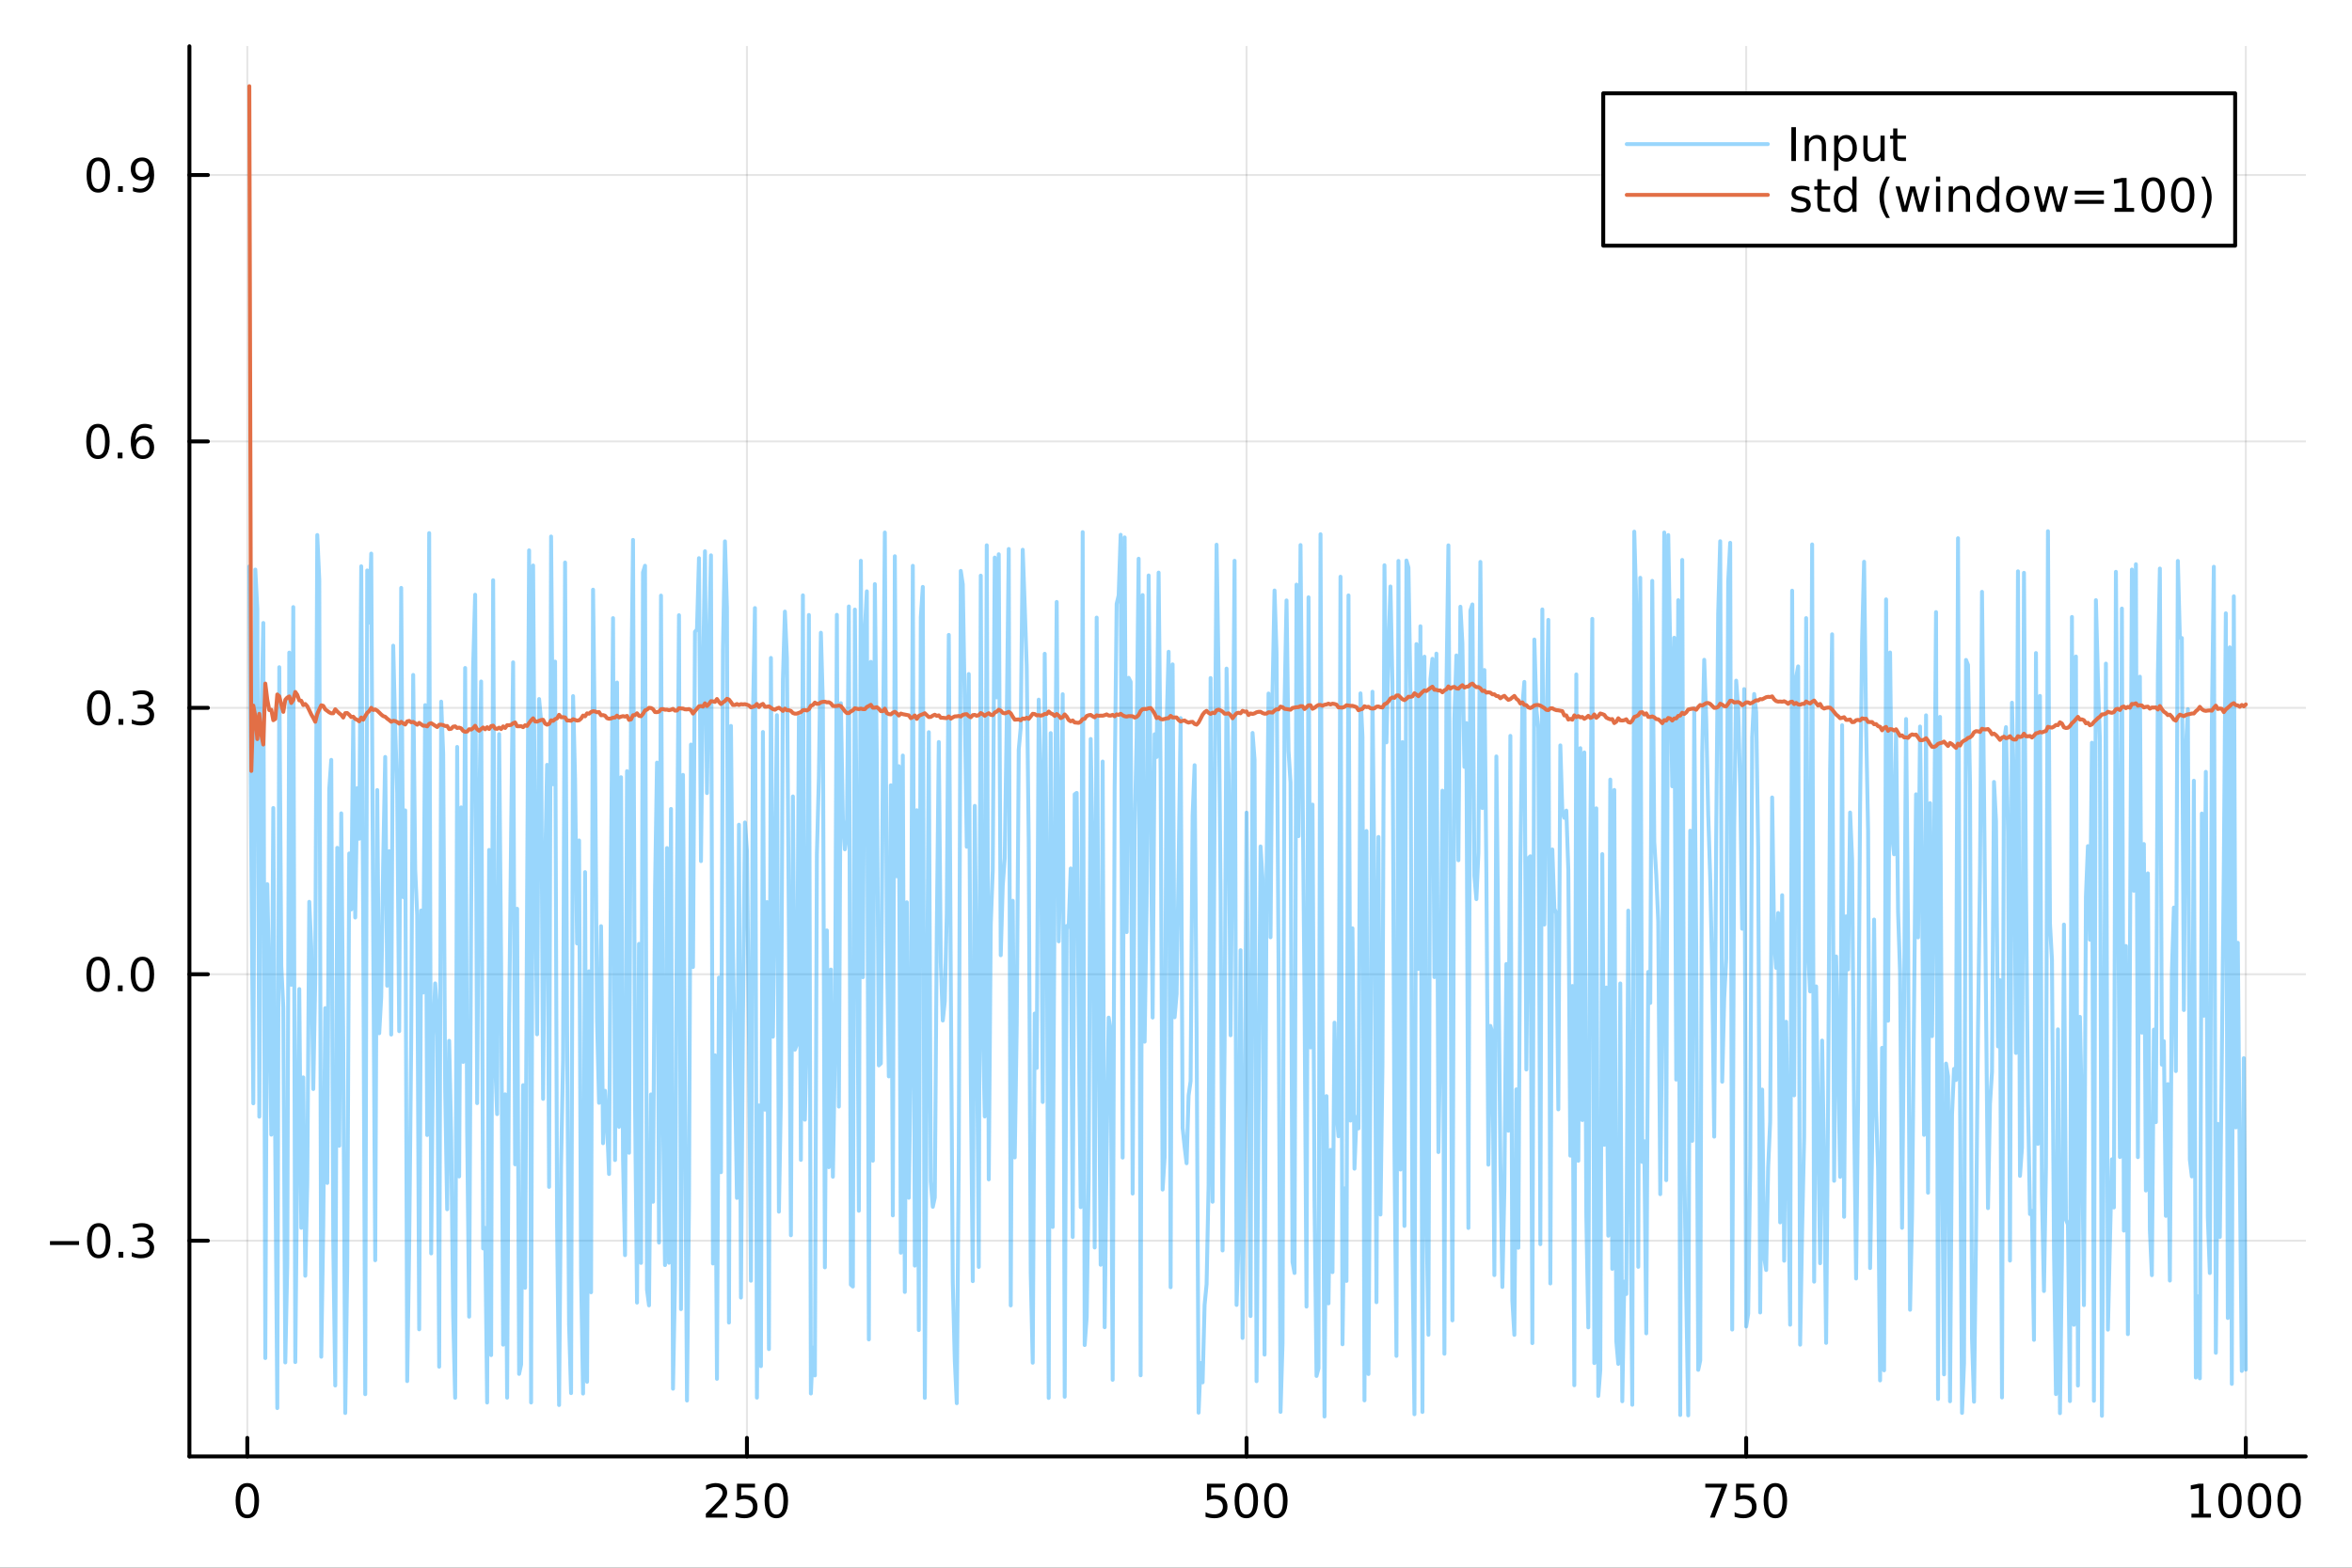 <?xml version="1.0" encoding="utf-8"?>
<svg xmlns="http://www.w3.org/2000/svg" xmlns:xlink="http://www.w3.org/1999/xlink" width="600" height="400" viewBox="0 0 2400 1600">
<rect x="0" y="0" width="2400" height="1600" fill="#333333" stroke="none"/>
<defs>
  <clipPath id="clip030">
    <rect x="0" y="0" width="2400" height="1600"/>
  </clipPath>
</defs>
<path clip-path="url(#clip030)" d="M0 1600 L2400 1600 L2400 0 L0 0  Z" fill="#ffffff" fill-rule="evenodd" fill-opacity="1"/>
<defs>
  <clipPath id="clip031">
    <rect x="480" y="0" width="1681" height="1600"/>
  </clipPath>
</defs>
<path clip-path="url(#clip030)" d="M193.288 1486.45 L2352.76 1486.45 L2352.76 47.244 L193.288 47.244  Z" fill="#ffffff" fill-rule="evenodd" fill-opacity="1"/>
<defs>
  <clipPath id="clip032">
    <rect x="193" y="47" width="2160" height="1440"/>
  </clipPath>
</defs>
<polyline clip-path="url(#clip032)" style="stroke:#000000; stroke-linecap:round; stroke-linejoin:round; stroke-width:2; stroke-opacity:0.1; fill:none" points="252.366,1486.45 252.366,47.244 "/>
<polyline clip-path="url(#clip032)" style="stroke:#000000; stroke-linecap:round; stroke-linejoin:round; stroke-width:2; stroke-opacity:0.1; fill:none" points="762.184,1486.45 762.184,47.244 "/>
<polyline clip-path="url(#clip032)" style="stroke:#000000; stroke-linecap:round; stroke-linejoin:round; stroke-width:2; stroke-opacity:0.1; fill:none" points="1272,1486.45 1272,47.244 "/>
<polyline clip-path="url(#clip032)" style="stroke:#000000; stroke-linecap:round; stroke-linejoin:round; stroke-width:2; stroke-opacity:0.1; fill:none" points="1781.82,1486.45 1781.82,47.244 "/>
<polyline clip-path="url(#clip032)" style="stroke:#000000; stroke-linecap:round; stroke-linejoin:round; stroke-width:2; stroke-opacity:0.1; fill:none" points="2291.64,1486.45 2291.64,47.244 "/>
<polyline clip-path="url(#clip030)" style="stroke:#000000; stroke-linecap:round; stroke-linejoin:round; stroke-width:4; stroke-opacity:1; fill:none" points="193.288,1486.45 2352.76,1486.45 "/>
<polyline clip-path="url(#clip030)" style="stroke:#000000; stroke-linecap:round; stroke-linejoin:round; stroke-width:4; stroke-opacity:1; fill:none" points="252.366,1486.45 252.366,1467.55 "/>
<polyline clip-path="url(#clip030)" style="stroke:#000000; stroke-linecap:round; stroke-linejoin:round; stroke-width:4; stroke-opacity:1; fill:none" points="762.184,1486.45 762.184,1467.55 "/>
<polyline clip-path="url(#clip030)" style="stroke:#000000; stroke-linecap:round; stroke-linejoin:round; stroke-width:4; stroke-opacity:1; fill:none" points="1272,1486.45 1272,1467.55 "/>
<polyline clip-path="url(#clip030)" style="stroke:#000000; stroke-linecap:round; stroke-linejoin:round; stroke-width:4; stroke-opacity:1; fill:none" points="1781.82,1486.45 1781.82,1467.55 "/>
<polyline clip-path="url(#clip030)" style="stroke:#000000; stroke-linecap:round; stroke-linejoin:round; stroke-width:4; stroke-opacity:1; fill:none" points="2291.64,1486.45 2291.64,1467.55 "/>
<path clip-path="url(#clip030)" d="M252.366 1517.37 Q248.755 1517.37 246.926 1520.93 Q245.12 1524.47 245.12 1531.6 Q245.12 1538.71 246.926 1542.27 Q248.755 1545.82 252.366 1545.82 Q256 1545.82 257.805 1542.27 Q259.634 1538.71 259.634 1531.6 Q259.634 1524.47 257.805 1520.93 Q256 1517.37 252.366 1517.37 M252.366 1513.66 Q258.176 1513.66 261.231 1518.27 Q264.31 1522.85 264.31 1531.6 Q264.31 1540.33 261.231 1544.94 Q258.176 1549.52 252.366 1549.52 Q246.555 1549.52 243.477 1544.94 Q240.421 1540.33 240.421 1531.6 Q240.421 1522.85 243.477 1518.27 Q246.555 1513.66 252.366 1513.66 Z" fill="#000000" fill-rule="nonzero" fill-opacity="1" /><path clip-path="url(#clip030)" d="M725.876 1544.91 L742.196 1544.91 L742.196 1548.85 L720.251 1548.85 L720.251 1544.91 Q722.913 1542.16 727.497 1537.53 Q732.103 1532.88 733.284 1531.53 Q735.529 1529.01 736.409 1527.27 Q737.311 1525.51 737.311 1523.82 Q737.311 1521.07 735.367 1519.33 Q733.446 1517.6 730.344 1517.6 Q728.145 1517.6 725.691 1518.36 Q723.261 1519.13 720.483 1520.68 L720.483 1515.95 Q723.307 1514.82 725.761 1514.24 Q728.214 1513.66 730.251 1513.66 Q735.622 1513.66 738.816 1516.35 Q742.01 1519.03 742.01 1523.52 Q742.01 1525.65 741.2 1527.57 Q740.413 1529.47 738.307 1532.07 Q737.728 1532.74 734.626 1535.95 Q731.524 1539.15 725.876 1544.91 Z" fill="#000000" fill-rule="nonzero" fill-opacity="1" /><path clip-path="url(#clip030)" d="M752.057 1514.29 L770.413 1514.29 L770.413 1518.22 L756.339 1518.22 L756.339 1526.7 Q757.358 1526.35 758.376 1526.19 Q759.395 1526 760.413 1526 Q766.2 1526 769.58 1529.17 Q772.959 1532.34 772.959 1537.76 Q772.959 1543.34 769.487 1546.44 Q766.015 1549.52 759.696 1549.52 Q757.52 1549.52 755.251 1549.15 Q753.006 1548.78 750.598 1548.04 L750.598 1543.34 Q752.682 1544.47 754.904 1545.03 Q757.126 1545.58 759.603 1545.58 Q763.608 1545.58 765.945 1543.48 Q768.283 1541.37 768.283 1537.76 Q768.283 1534.15 765.945 1532.04 Q763.608 1529.94 759.603 1529.94 Q757.728 1529.94 755.853 1530.35 Q754.001 1530.77 752.057 1531.65 L752.057 1514.29 Z" fill="#000000" fill-rule="nonzero" fill-opacity="1" /><path clip-path="url(#clip030)" d="M792.172 1517.37 Q788.561 1517.37 786.732 1520.93 Q784.927 1524.47 784.927 1531.6 Q784.927 1538.71 786.732 1542.27 Q788.561 1545.82 792.172 1545.82 Q795.806 1545.82 797.612 1542.27 Q799.441 1538.71 799.441 1531.6 Q799.441 1524.47 797.612 1520.93 Q795.806 1517.37 792.172 1517.37 M792.172 1513.66 Q797.982 1513.66 801.038 1518.27 Q804.117 1522.85 804.117 1531.6 Q804.117 1540.33 801.038 1544.94 Q797.982 1549.52 792.172 1549.52 Q786.362 1549.52 783.283 1544.94 Q780.228 1540.33 780.228 1531.6 Q780.228 1522.85 783.283 1518.27 Q786.362 1513.66 792.172 1513.66 Z" fill="#000000" fill-rule="nonzero" fill-opacity="1" /><path clip-path="url(#clip030)" d="M1231.62 1514.29 L1249.98 1514.29 L1249.98 1518.22 L1235.9 1518.22 L1235.9 1526.7 Q1236.92 1526.35 1237.94 1526.19 Q1238.96 1526 1239.98 1526 Q1245.76 1526 1249.14 1529.17 Q1252.52 1532.34 1252.52 1537.76 Q1252.52 1543.34 1249.05 1546.44 Q1245.58 1549.52 1239.26 1549.52 Q1237.08 1549.52 1234.81 1549.15 Q1232.57 1548.78 1230.16 1548.04 L1230.16 1543.34 Q1232.25 1544.47 1234.47 1545.03 Q1236.69 1545.58 1239.17 1545.58 Q1243.17 1545.58 1245.51 1543.48 Q1247.85 1541.37 1247.85 1537.76 Q1247.85 1534.15 1245.51 1532.04 Q1243.17 1529.94 1239.17 1529.94 Q1237.29 1529.94 1235.42 1530.35 Q1233.56 1530.77 1231.62 1531.65 L1231.62 1514.29 Z" fill="#000000" fill-rule="nonzero" fill-opacity="1" /><path clip-path="url(#clip030)" d="M1271.74 1517.37 Q1268.12 1517.37 1266.3 1520.93 Q1264.49 1524.47 1264.49 1531.6 Q1264.49 1538.71 1266.3 1542.27 Q1268.12 1545.82 1271.74 1545.82 Q1275.37 1545.82 1277.18 1542.27 Q1279 1538.71 1279 1531.6 Q1279 1524.47 1277.18 1520.93 Q1275.37 1517.37 1271.74 1517.37 M1271.74 1513.66 Q1277.55 1513.66 1280.6 1518.27 Q1283.68 1522.85 1283.68 1531.6 Q1283.68 1540.33 1280.6 1544.94 Q1277.55 1549.52 1271.74 1549.52 Q1265.93 1549.52 1262.85 1544.94 Q1259.79 1540.33 1259.79 1531.6 Q1259.79 1522.85 1262.85 1518.27 Q1265.93 1513.66 1271.74 1513.66 Z" fill="#000000" fill-rule="nonzero" fill-opacity="1" /><path clip-path="url(#clip030)" d="M1301.9 1517.37 Q1298.29 1517.37 1296.46 1520.93 Q1294.65 1524.47 1294.65 1531.6 Q1294.65 1538.71 1296.46 1542.27 Q1298.29 1545.82 1301.9 1545.82 Q1305.53 1545.82 1307.34 1542.27 Q1309.17 1538.71 1309.17 1531.6 Q1309.17 1524.47 1307.34 1520.93 Q1305.53 1517.37 1301.9 1517.37 M1301.9 1513.66 Q1307.71 1513.66 1310.76 1518.27 Q1313.84 1522.85 1313.84 1531.6 Q1313.84 1540.33 1310.76 1544.94 Q1307.71 1549.52 1301.9 1549.52 Q1296.09 1549.52 1293.01 1544.94 Q1289.95 1540.33 1289.95 1531.6 Q1289.95 1522.85 1293.01 1518.27 Q1296.09 1513.66 1301.9 1513.66 Z" fill="#000000" fill-rule="nonzero" fill-opacity="1" /><path clip-path="url(#clip030)" d="M1740.1 1514.29 L1762.32 1514.29 L1762.32 1516.28 L1749.77 1548.85 L1744.89 1548.85 L1756.69 1518.22 L1740.1 1518.22 L1740.1 1514.29 Z" fill="#000000" fill-rule="nonzero" fill-opacity="1" /><path clip-path="url(#clip030)" d="M1771.48 1514.29 L1789.84 1514.29 L1789.84 1518.22 L1775.77 1518.22 L1775.77 1526.7 Q1776.79 1526.35 1777.8 1526.19 Q1778.82 1526 1779.84 1526 Q1785.63 1526 1789.01 1529.17 Q1792.39 1532.34 1792.39 1537.76 Q1792.39 1543.34 1788.92 1546.44 Q1785.44 1549.52 1779.12 1549.52 Q1776.95 1549.52 1774.68 1549.15 Q1772.43 1548.78 1770.03 1548.04 L1770.03 1543.34 Q1772.11 1544.47 1774.33 1545.03 Q1776.55 1545.58 1779.03 1545.58 Q1783.04 1545.58 1785.37 1543.48 Q1787.71 1541.37 1787.71 1537.76 Q1787.71 1534.15 1785.37 1532.04 Q1783.04 1529.94 1779.03 1529.94 Q1777.16 1529.94 1775.28 1530.35 Q1773.43 1530.77 1771.48 1531.65 L1771.48 1514.29 Z" fill="#000000" fill-rule="nonzero" fill-opacity="1" /><path clip-path="url(#clip030)" d="M1811.6 1517.37 Q1807.99 1517.37 1806.16 1520.93 Q1804.36 1524.47 1804.36 1531.6 Q1804.36 1538.71 1806.16 1542.27 Q1807.99 1545.82 1811.6 1545.82 Q1815.23 1545.82 1817.04 1542.27 Q1818.87 1538.71 1818.87 1531.6 Q1818.87 1524.47 1817.04 1520.93 Q1815.23 1517.37 1811.6 1517.37 M1811.6 1513.66 Q1817.41 1513.66 1820.47 1518.27 Q1823.54 1522.85 1823.54 1531.6 Q1823.54 1540.33 1820.47 1544.94 Q1817.41 1549.52 1811.6 1549.52 Q1805.79 1549.52 1802.71 1544.94 Q1799.66 1540.33 1799.66 1531.6 Q1799.66 1522.85 1802.71 1518.27 Q1805.79 1513.66 1811.6 1513.66 Z" fill="#000000" fill-rule="nonzero" fill-opacity="1" /><path clip-path="url(#clip030)" d="M2236.16 1544.91 L2243.8 1544.91 L2243.8 1518.55 L2235.49 1520.21 L2235.49 1515.95 L2243.76 1514.29 L2248.43 1514.29 L2248.43 1544.91 L2256.07 1544.91 L2256.07 1548.85 L2236.16 1548.85 L2236.16 1544.91 Z" fill="#000000" fill-rule="nonzero" fill-opacity="1" /><path clip-path="url(#clip030)" d="M2275.52 1517.37 Q2271.91 1517.37 2270.08 1520.93 Q2268.27 1524.47 2268.27 1531.6 Q2268.27 1538.71 2270.08 1542.27 Q2271.91 1545.82 2275.52 1545.82 Q2279.15 1545.82 2280.96 1542.27 Q2282.78 1538.71 2282.78 1531.6 Q2282.78 1524.47 2280.96 1520.93 Q2279.15 1517.37 2275.52 1517.37 M2275.52 1513.66 Q2281.33 1513.66 2284.38 1518.27 Q2287.46 1522.85 2287.46 1531.6 Q2287.46 1540.33 2284.38 1544.94 Q2281.33 1549.52 2275.52 1549.52 Q2269.71 1549.52 2266.63 1544.94 Q2263.57 1540.33 2263.57 1531.6 Q2263.57 1522.85 2266.63 1518.27 Q2269.71 1513.66 2275.52 1513.66 Z" fill="#000000" fill-rule="nonzero" fill-opacity="1" /><path clip-path="url(#clip030)" d="M2305.68 1517.37 Q2302.07 1517.37 2300.24 1520.93 Q2298.43 1524.47 2298.43 1531.6 Q2298.43 1538.71 2300.24 1542.27 Q2302.07 1545.82 2305.68 1545.82 Q2309.31 1545.82 2311.12 1542.27 Q2312.95 1538.71 2312.95 1531.6 Q2312.95 1524.47 2311.12 1520.93 Q2309.31 1517.37 2305.68 1517.37 M2305.68 1513.66 Q2311.49 1513.66 2314.54 1518.27 Q2317.62 1522.85 2317.62 1531.6 Q2317.62 1540.33 2314.54 1544.94 Q2311.49 1549.52 2305.68 1549.52 Q2299.87 1549.52 2296.79 1544.94 Q2293.73 1540.33 2293.73 1531.6 Q2293.73 1522.85 2296.79 1518.27 Q2299.87 1513.66 2305.68 1513.66 Z" fill="#000000" fill-rule="nonzero" fill-opacity="1" /><path clip-path="url(#clip030)" d="M2335.84 1517.37 Q2332.23 1517.37 2330.4 1520.93 Q2328.59 1524.47 2328.59 1531.6 Q2328.59 1538.71 2330.4 1542.27 Q2332.23 1545.82 2335.84 1545.82 Q2339.47 1545.82 2341.28 1542.27 Q2343.11 1538.71 2343.11 1531.6 Q2343.11 1524.47 2341.28 1520.93 Q2339.47 1517.37 2335.84 1517.37 M2335.84 1513.66 Q2341.65 1513.66 2344.71 1518.27 Q2347.78 1522.85 2347.78 1531.6 Q2347.78 1540.33 2344.71 1544.94 Q2341.65 1549.52 2335.84 1549.52 Q2330.03 1549.52 2326.95 1544.94 Q2323.9 1540.33 2323.9 1531.6 Q2323.9 1522.85 2326.95 1518.27 Q2330.03 1513.66 2335.84 1513.66 Z" fill="#000000" fill-rule="nonzero" fill-opacity="1" /><polyline clip-path="url(#clip032)" style="stroke:#000000; stroke-linecap:round; stroke-linejoin:round; stroke-width:2; stroke-opacity:0.1; fill:none" points="193.288,1266.26 2352.76,1266.26 "/>
<polyline clip-path="url(#clip032)" style="stroke:#000000; stroke-linecap:round; stroke-linejoin:round; stroke-width:2; stroke-opacity:0.1; fill:none" points="193.288,994.351 2352.76,994.351 "/>
<polyline clip-path="url(#clip032)" style="stroke:#000000; stroke-linecap:round; stroke-linejoin:round; stroke-width:2; stroke-opacity:0.1; fill:none" points="193.288,722.439 2352.76,722.439 "/>
<polyline clip-path="url(#clip032)" style="stroke:#000000; stroke-linecap:round; stroke-linejoin:round; stroke-width:2; stroke-opacity:0.1; fill:none" points="193.288,450.526 2352.76,450.526 "/>
<polyline clip-path="url(#clip032)" style="stroke:#000000; stroke-linecap:round; stroke-linejoin:round; stroke-width:2; stroke-opacity:0.1; fill:none" points="193.288,178.614 2352.76,178.614 "/>
<polyline clip-path="url(#clip030)" style="stroke:#000000; stroke-linecap:round; stroke-linejoin:round; stroke-width:4; stroke-opacity:1; fill:none" points="193.288,1486.45 193.288,47.244 "/>
<polyline clip-path="url(#clip030)" style="stroke:#000000; stroke-linecap:round; stroke-linejoin:round; stroke-width:4; stroke-opacity:1; fill:none" points="193.288,1266.26 212.185,1266.26 "/>
<polyline clip-path="url(#clip030)" style="stroke:#000000; stroke-linecap:round; stroke-linejoin:round; stroke-width:4; stroke-opacity:1; fill:none" points="193.288,994.351 212.185,994.351 "/>
<polyline clip-path="url(#clip030)" style="stroke:#000000; stroke-linecap:round; stroke-linejoin:round; stroke-width:4; stroke-opacity:1; fill:none" points="193.288,722.439 212.185,722.439 "/>
<polyline clip-path="url(#clip030)" style="stroke:#000000; stroke-linecap:round; stroke-linejoin:round; stroke-width:4; stroke-opacity:1; fill:none" points="193.288,450.526 212.185,450.526 "/>
<polyline clip-path="url(#clip030)" style="stroke:#000000; stroke-linecap:round; stroke-linejoin:round; stroke-width:4; stroke-opacity:1; fill:none" points="193.288,178.614 212.185,178.614 "/>
<path clip-path="url(#clip030)" d="M50.992 1266.71 L80.668 1266.71 L80.668 1270.65 L50.992 1270.65 L50.992 1266.71 Z" fill="#000000" fill-rule="nonzero" fill-opacity="1" /><path clip-path="url(#clip030)" d="M100.76 1252.06 Q97.149 1252.06 95.321 1255.63 Q93.515 1259.17 93.515 1266.3 Q93.515 1273.4 95.321 1276.97 Q97.149 1280.51 100.76 1280.51 Q104.395 1280.51 106.2 1276.97 Q108.029 1273.4 108.029 1266.3 Q108.029 1259.17 106.2 1255.63 Q104.395 1252.06 100.76 1252.06 M100.76 1248.36 Q106.571 1248.36 109.626 1252.96 Q112.705 1257.55 112.705 1266.3 Q112.705 1275.02 109.626 1279.63 Q106.571 1284.21 100.76 1284.21 Q94.95 1284.21 91.871 1279.63 Q88.816 1275.02 88.816 1266.3 Q88.816 1257.55 91.871 1252.96 Q94.95 1248.36 100.76 1248.36 Z" fill="#000000" fill-rule="nonzero" fill-opacity="1" /><path clip-path="url(#clip030)" d="M120.922 1277.66 L125.807 1277.66 L125.807 1283.54 L120.922 1283.54 L120.922 1277.66 Z" fill="#000000" fill-rule="nonzero" fill-opacity="1" /><path clip-path="url(#clip030)" d="M150.158 1264.91 Q153.515 1265.63 155.39 1267.9 Q157.288 1270.16 157.288 1273.5 Q157.288 1278.61 153.769 1281.41 Q150.251 1284.21 143.769 1284.21 Q141.593 1284.21 139.279 1283.77 Q136.987 1283.36 134.533 1282.5 L134.533 1277.99 Q136.478 1279.12 138.793 1279.7 Q141.107 1280.28 143.631 1280.28 Q148.029 1280.28 150.32 1278.54 Q152.635 1276.81 152.635 1273.5 Q152.635 1270.44 150.482 1268.73 Q148.353 1266.99 144.533 1266.99 L140.506 1266.99 L140.506 1263.15 L144.718 1263.15 Q148.168 1263.15 149.996 1261.78 Q151.825 1260.4 151.825 1257.8 Q151.825 1255.14 149.927 1253.73 Q148.052 1252.29 144.533 1252.29 Q142.612 1252.29 140.413 1252.71 Q138.214 1253.13 135.575 1254.01 L135.575 1249.84 Q138.237 1249.1 140.552 1248.73 Q142.89 1248.36 144.95 1248.36 Q150.274 1248.36 153.376 1250.79 Q156.478 1253.2 156.478 1257.32 Q156.478 1260.19 154.834 1262.18 Q153.191 1264.15 150.158 1264.91 Z" fill="#000000" fill-rule="nonzero" fill-opacity="1" /><path clip-path="url(#clip030)" d="M100.112 980.15 Q96.501 980.15 94.672 983.714 Q92.867 987.256 92.867 994.386 Q92.867 1001.49 94.672 1005.06 Q96.501 1008.6 100.112 1008.6 Q103.746 1008.6 105.552 1005.06 Q107.381 1001.49 107.381 994.386 Q107.381 987.256 105.552 983.714 Q103.746 980.15 100.112 980.15 M100.112 976.446 Q105.922 976.446 108.978 981.052 Q112.057 985.636 112.057 994.386 Q112.057 1003.11 108.978 1007.72 Q105.922 1012.3 100.112 1012.3 Q94.302 1012.3 91.223 1007.72 Q88.168 1003.11 88.168 994.386 Q88.168 985.636 91.223 981.052 Q94.302 976.446 100.112 976.446 Z" fill="#000000" fill-rule="nonzero" fill-opacity="1" /><path clip-path="url(#clip030)" d="M120.274 1005.75 L125.158 1005.75 L125.158 1011.63 L120.274 1011.63 L120.274 1005.75 Z" fill="#000000" fill-rule="nonzero" fill-opacity="1" /><path clip-path="url(#clip030)" d="M145.343 980.15 Q141.732 980.15 139.904 983.714 Q138.098 987.256 138.098 994.386 Q138.098 1001.49 139.904 1005.06 Q141.732 1008.6 145.343 1008.6 Q148.978 1008.6 150.783 1005.06 Q152.612 1001.49 152.612 994.386 Q152.612 987.256 150.783 983.714 Q148.978 980.15 145.343 980.15 M145.343 976.446 Q151.154 976.446 154.209 981.052 Q157.288 985.636 157.288 994.386 Q157.288 1003.11 154.209 1007.72 Q151.154 1012.3 145.343 1012.3 Q139.533 1012.3 136.455 1007.72 Q133.399 1003.11 133.399 994.386 Q133.399 985.636 136.455 981.052 Q139.533 976.446 145.343 976.446 Z" fill="#000000" fill-rule="nonzero" fill-opacity="1" /><path clip-path="url(#clip030)" d="M100.76 708.237 Q97.149 708.237 95.321 711.802 Q93.515 715.344 93.515 722.473 Q93.515 729.58 95.321 733.144 Q97.149 736.686 100.76 736.686 Q104.395 736.686 106.2 733.144 Q108.029 729.58 108.029 722.473 Q108.029 715.344 106.2 711.802 Q104.395 708.237 100.76 708.237 M100.76 704.534 Q106.571 704.534 109.626 709.14 Q112.705 713.723 112.705 722.473 Q112.705 731.2 109.626 735.806 Q106.571 740.39 100.76 740.39 Q94.95 740.39 91.871 735.806 Q88.816 731.2 88.816 722.473 Q88.816 713.723 91.871 709.14 Q94.95 704.534 100.76 704.534 Z" fill="#000000" fill-rule="nonzero" fill-opacity="1" /><path clip-path="url(#clip030)" d="M120.922 733.839 L125.807 733.839 L125.807 739.719 L120.922 739.719 L120.922 733.839 Z" fill="#000000" fill-rule="nonzero" fill-opacity="1" /><path clip-path="url(#clip030)" d="M150.158 721.084 Q153.515 721.802 155.39 724.07 Q157.288 726.339 157.288 729.672 Q157.288 734.788 153.769 737.589 Q150.251 740.39 143.769 740.39 Q141.593 740.39 139.279 739.95 Q136.987 739.533 134.533 738.677 L134.533 734.163 Q136.478 735.297 138.793 735.876 Q141.107 736.455 143.631 736.455 Q148.029 736.455 150.32 734.719 Q152.635 732.982 152.635 729.672 Q152.635 726.617 150.482 724.904 Q148.353 723.168 144.533 723.168 L140.506 723.168 L140.506 719.325 L144.718 719.325 Q148.168 719.325 149.996 717.959 Q151.825 716.57 151.825 713.978 Q151.825 711.316 149.927 709.904 Q148.052 708.469 144.533 708.469 Q142.612 708.469 140.413 708.885 Q138.214 709.302 135.575 710.182 L135.575 706.015 Q138.237 705.274 140.552 704.904 Q142.89 704.534 144.95 704.534 Q150.274 704.534 153.376 706.964 Q156.478 709.371 156.478 713.492 Q156.478 716.362 154.834 718.353 Q153.191 720.32 150.158 721.084 Z" fill="#000000" fill-rule="nonzero" fill-opacity="1" /><path clip-path="url(#clip030)" d="M99.95 436.325 Q96.339 436.325 94.51 439.89 Q92.705 443.431 92.705 450.561 Q92.705 457.667 94.51 461.232 Q96.339 464.774 99.95 464.774 Q103.584 464.774 105.39 461.232 Q107.219 457.667 107.219 450.561 Q107.219 443.431 105.39 439.89 Q103.584 436.325 99.95 436.325 M99.95 432.621 Q105.76 432.621 108.816 437.228 Q111.895 441.811 111.895 450.561 Q111.895 459.288 108.816 463.894 Q105.76 468.477 99.95 468.477 Q94.14 468.477 91.061 463.894 Q88.006 459.288 88.006 450.561 Q88.006 441.811 91.061 437.228 Q94.14 432.621 99.95 432.621 Z" fill="#000000" fill-rule="nonzero" fill-opacity="1" /><path clip-path="url(#clip030)" d="M120.112 461.927 L124.996 461.927 L124.996 467.806 L120.112 467.806 L120.112 461.927 Z" fill="#000000" fill-rule="nonzero" fill-opacity="1" /><path clip-path="url(#clip030)" d="M145.76 448.663 Q142.612 448.663 140.76 450.815 Q138.931 452.968 138.931 456.718 Q138.931 460.445 140.76 462.621 Q142.612 464.774 145.76 464.774 Q148.908 464.774 150.737 462.621 Q152.589 460.445 152.589 456.718 Q152.589 452.968 150.737 450.815 Q148.908 448.663 145.76 448.663 M155.042 434.01 L155.042 438.269 Q153.283 437.436 151.478 436.996 Q149.695 436.556 147.936 436.556 Q143.306 436.556 140.853 439.681 Q138.422 442.806 138.075 449.126 Q139.441 447.112 141.501 446.047 Q143.561 444.959 146.038 444.959 Q151.246 444.959 154.255 448.13 Q157.288 451.278 157.288 456.718 Q157.288 462.042 154.14 465.26 Q150.992 468.477 145.76 468.477 Q139.765 468.477 136.594 463.894 Q133.422 459.288 133.422 450.561 Q133.422 442.366 137.311 437.505 Q141.2 432.621 147.751 432.621 Q149.51 432.621 151.293 432.968 Q153.098 433.316 155.042 434.01 Z" fill="#000000" fill-rule="nonzero" fill-opacity="1" /><path clip-path="url(#clip030)" d="M100.297 164.412 Q96.686 164.412 94.858 167.977 Q93.052 171.519 93.052 178.648 Q93.052 185.755 94.858 189.32 Q96.686 192.861 100.297 192.861 Q103.932 192.861 105.737 189.32 Q107.566 185.755 107.566 178.648 Q107.566 171.519 105.737 167.977 Q103.932 164.412 100.297 164.412 M100.297 160.709 Q106.108 160.709 109.163 165.315 Q112.242 169.899 112.242 178.648 Q112.242 187.375 109.163 191.982 Q106.108 196.565 100.297 196.565 Q94.487 196.565 91.409 191.982 Q88.353 187.375 88.353 178.648 Q88.353 169.899 91.409 165.315 Q94.487 160.709 100.297 160.709 Z" fill="#000000" fill-rule="nonzero" fill-opacity="1" /><path clip-path="url(#clip030)" d="M120.459 190.014 L125.344 190.014 L125.344 195.894 L120.459 195.894 L120.459 190.014 Z" fill="#000000" fill-rule="nonzero" fill-opacity="1" /><path clip-path="url(#clip030)" d="M135.668 195.176 L135.668 190.917 Q137.427 191.75 139.232 192.19 Q141.038 192.63 142.774 192.63 Q147.404 192.63 149.834 189.528 Q152.288 186.403 152.635 180.06 Q151.293 182.051 149.232 183.116 Q147.172 184.181 144.672 184.181 Q139.487 184.181 136.455 181.056 Q133.445 177.908 133.445 172.468 Q133.445 167.144 136.594 163.926 Q139.742 160.709 144.973 160.709 Q150.968 160.709 154.117 165.315 Q157.288 169.899 157.288 178.648 Q157.288 186.82 153.399 191.704 Q149.533 196.565 142.982 196.565 Q141.223 196.565 139.418 196.218 Q137.612 195.871 135.668 195.176 M144.973 180.523 Q148.121 180.523 149.95 178.371 Q151.802 176.218 151.802 172.468 Q151.802 168.741 149.95 166.588 Q148.121 164.412 144.973 164.412 Q141.825 164.412 139.973 166.588 Q138.144 168.741 138.144 172.468 Q138.144 176.218 139.973 178.371 Q141.825 180.523 144.973 180.523 Z" fill="#000000" fill-rule="nonzero" fill-opacity="1" /><polyline clip-path="url(#clip032)" style="stroke:#009af9; stroke-linecap:round; stroke-linejoin:round; stroke-width:4; stroke-opacity:0.4; fill:none" points="254.405,578.081 256.444,871.562 258.483,1126.09 260.523,581.303 262.562,621.815 264.601,1139.67 266.641,739.04 268.68,635.812 270.719,1386.07 272.758,902.433 274.798,1008.78 276.837,1158.06 278.876,824.668 280.915,1176.89 282.955,1437.11 284.994,680.963 287.033,985.677 289.073,1028.27 291.112,1390.52 293.151,1289.53 295.19,666.052 297.23,1005.09 299.269,619.608 301.308,1390.17 303.347,1179.57 305.387,1009.44 307.426,1253.11 309.465,1099.59 311.505,1302.04 313.544,1207.13 315.583,920.407 317.622,966.7 319.662,1111.5 321.701,998.209 323.74,546.056 325.779,591.683 327.819,1384.72 329.858,1250.11 331.897,1028.94 333.937,1207.34 335.976,805.4 338.015,775.517 340.054,1267.67 342.094,1414.04 344.133,865.306 346.172,1169.38 348.211,830.103 350.251,1062.29 352.29,1442.12 354.329,1292.61 356.369,871.061 358.408,928.199 360.447,735.864 362.486,936.426 364.526,804.437 366.565,856.032 368.604,577.964 370.643,946.391 372.683,1422.93 374.722,582.187 376.761,635.397 378.801,564.993 380.84,953.635 382.879,1286.2 384.918,806.307 386.958,1054.56 388.997,1017.43 391.036,878.807 393.075,772.558 395.115,1006.05 397.154,868.774 399.193,1055.9 401.233,658.978 403.272,743.419 405.311,808.991 407.35,1052.42 409.39,600.016 411.429,915.629 413.468,827.096 415.507,1409.56 417.547,1271.86 419.586,1064.01 421.625,688.841 423.665,887.235 425.704,934.023 427.743,1356.75 429.782,929.273 431.822,1012.97 433.861,719.647 435.9,1158.43 437.939,544.094 439.979,1279.26 442.018,1058.22 444.057,1003.68 446.097,1032.85 448.136,1394.86 450.175,716.076 452.214,768.969 454.254,1111.45 456.293,1234.22 458.332,1062.25 460.371,1158.51 462.411,1342.23 464.45,1426.6 466.489,762.329 468.529,1200.69 470.568,824.056 472.607,1083.81 474.646,681.755 476.686,1152.14 478.725,1343.81 480.764,926.402 482.803,680.318 484.843,606.948 486.882,1125.89 488.921,841.176 490.961,695.525 493,1274.16 495.039,1253.2 497.078,1431.42 499.118,867.459 501.157,1383.05 503.196,592.186 505.235,1082.19 507.275,1137.07 509.314,749.271 511.353,983.267 513.393,1372.39 515.432,1116.89 517.471,1426.48 519.51,1043.3 521.55,852.554 523.589,675.997 525.628,1188.34 527.667,927.476 529.707,1402.22 531.746,1392.59 533.785,1107.54 535.825,1314.32 537.864,915.854 539.903,561.693 541.942,1431.41 543.982,577.138 546.021,882.675 548.06,1055.64 550.099,713.433 552.139,735.85 554.178,1121.51 556.217,888.312 558.257,780.596 560.296,1211.36 562.335,547.559 564.374,800.408 566.414,675.229 568.453,1249.23 570.492,1433.98 572.532,1188.88 574.571,1081.34 576.61,574.101 578.649,1047.48 580.689,1351.62 582.728,1421.85 584.767,710.453 586.806,794.908 588.846,962.909 590.885,857.788 592.924,1300.97 594.964,1422.28 597.003,890.093 599.042,1410.28 601.081,991.329 603.121,1318.9 605.16,601.829 607.199,772.656 609.238,1041.63 611.278,1125.56 613.317,945.253 615.356,1166.78 617.396,1113.29 619.435,1146.78 621.474,1198.19 623.513,883.61 625.553,630.875 627.592,1183.95 629.631,696.58 631.67,1150.08 633.71,793.257 635.749,1182.64 637.788,1281.03 639.828,787.067 641.867,1176.57 643.906,726.58 645.945,551.007 647.985,1123.22 650.024,1329.46 652.063,963.328 654.102,1288.95 656.142,584.156 658.181,577.386 660.22,1316.31 662.26,1332.28 664.299,1116.97 666.338,1226.56 668.377,909.851 670.417,778.309 672.456,1268.22 674.495,607.879 676.534,1137.17 678.574,1291.16 680.613,865.538 682.652,1288.77 684.692,825.597 686.731,1417.34 688.77,1307.66 690.809,896.624 692.849,627.897 694.888,1336.11 696.927,790.87 698.966,1122.81 701.006,1429.4 703.045,1227.43 705.084,759.894 707.124,986.943 709.163,644.819 711.202,642.357 713.241,569.666 715.281,878.862 717.32,694.784 719.359,562.615 721.398,809.416 723.438,662.206 725.477,566.779 727.516,1289.55 729.556,1077.06 731.595,1407.26 733.634,997.721 735.673,1196.36 737.713,662.624 739.752,552.493 741.791,621.017 743.83,1349.84 745.87,740.892 747.909,968.604 749.948,1092 751.988,1222.61 754.027,841.695 756.066,1324.31 758.105,1040.41 760.145,839.424 762.184,868.22 764.223,1053.69 766.262,1307.14 768.302,732.547 770.341,620.594 772.38,1426.45 774.42,1128.21 776.459,1394.31 778.498,747.066 780.537,1132.54 782.577,920.677 784.616,1376.92 786.655,671.493 788.694,1058.03 790.734,899.317 792.773,729.922 794.812,1236.65 796.852,1119.41 798.891,693.536 800.93,624.214 802.969,671.703 805.009,950.797 807.048,1260.72 809.087,812.855 811.126,1071.32 813.166,1065.88 815.205,731.615 817.244,1183.78 819.284,607.614 821.323,1142.79 823.362,1051.95 825.401,627.648 827.441,1422.22 829.48,1375.39 831.519,1403.79 833.558,872.291 835.598,792.849 837.637,645.759 839.676,718.444 841.716,1293.49 843.755,949.602 845.794,1191.23 847.833,989.537 849.873,1200.99 851.912,1079.92 853.951,627.496 855.99,1129.4 858.03,717.709 860.069,835.595 862.108,866.841 864.148,853.016 866.187,618.951 868.226,1311.13 870.265,1313.04 872.305,622.124 874.344,880.786 876.383,1235.73 878.422,572.339 880.462,997.364 882.501,641.946 884.54,603.519 886.58,1367.05 888.619,675.487 890.658,1184.63 892.697,596.143 894.737,778.911 896.776,1087.34 898.815,1085.34 900.855,784.971 902.894,543.486 904.933,961.782 906.972,1098.58 909.012,801.467 911.051,1240.48 913.09,567.693 915.129,894.353 917.169,781.97 919.208,1278.54 921.247,771.109 923.287,1318.59 925.326,920.893 927.365,1222.47 929.404,1077.33 931.444,577.479 933.483,1291.71 935.522,826.924 937.561,1357.46 939.601,629.888 941.64,598.997 943.679,1426.71 945.719,1085.62 947.758,747.271 949.797,1205.89 951.836,1231.69 953.876,1222.16 955.915,951.121 957.954,757.279 959.993,982.03 962.033,1041.57 964.072,1022.07 966.111,932.408 968.151,647.979 970.19,996.526 972.229,1308.2 974.268,1388.01 976.308,1432.12 978.347,1178.17 980.386,582.66 982.425,596.449 984.465,720.404 986.504,864.223 988.543,687.928 990.583,1097.36 992.622,1307.57 994.661,822.486 996.7,1029.01 998.74,1293.04 1000.78,587.506 1002.82,1044.59 1004.86,1139.48 1006.9,556.542 1008.94,1203.71 1010.98,943.587 1013.01,888.491 1015.05,569.078 1017.09,711.764 1019.13,565.687 1021.17,974.934 1023.21,903.978 1025.25,875.633 1027.29,737.014 1029.33,560.312 1031.37,1332.35 1033.41,919.353 1035.45,1181.27 1037.49,1045.52 1039.53,765.147 1041.56,742.592 1043.6,561.067 1045.64,618.695 1047.68,680.466 1049.72,858.801 1051.76,1299.2 1053.8,1390.82 1055.84,1034.43 1057.88,1089.91 1059.92,714.066 1061.96,792.196 1064,1124.72 1066.04,667.24 1068.07,888.092 1070.11,1426.77 1072.15,748.195 1074.19,1252.24 1076.23,880.936 1078.27,614.35 1080.31,960.769 1082.35,870.302 1084.39,708.533 1086.43,1425.56 1088.47,945.078 1090.51,946.023 1092.55,886.365 1094.59,1262.52 1096.62,810.657 1098.66,809.259 1100.7,1039.45 1102.74,1232.02 1104.78,543.098 1106.82,1372.77 1108.86,1344.27 1110.9,1203.67 1112.94,754.197 1114.98,873.018 1117.02,1273.2 1119.06,630.338 1121.1,1047.35 1123.14,1290.84 1125.17,777.245 1127.21,1354.6 1129.25,1175.39 1131.29,1038.6 1133.33,1051.88 1135.37,1408.24 1137.41,803.259 1139.45,616.321 1141.49,607.741 1143.53,545.812 1145.57,1181.46 1147.61,548.499 1149.65,951.31 1151.69,691.782 1153.72,695.839 1155.76,1218.17 1157.8,848.578 1159.84,753.159 1161.88,570.238 1163.92,1403.68 1165.96,607.327 1168,1063.15 1170.04,921.132 1172.08,587.328 1174.12,808.258 1176.16,1038.52 1178.2,749.371 1180.23,772.592 1182.27,584.404 1184.31,789.127 1186.35,1214.07 1188.39,1180.97 1190.43,739.689 1192.47,665.178 1194.51,1313.75 1196.55,678.071 1198.59,1038.22 1200.63,1014.47 1202.67,884.583 1204.71,732.913 1206.75,1151.09 1208.78,1170.27 1210.82,1187.24 1212.86,1118.13 1214.9,1103.46 1216.94,832.627 1218.98,780.967 1221.02,1049.94 1223.06,1441.78 1225.1,1391.07 1227.14,1410.87 1229.18,1331.87 1231.22,1310.64 1233.26,1209.36 1235.3,692.008 1237.33,1226.55 1239.37,821.435 1241.41,555.914 1243.45,689.013 1245.49,909.226 1247.53,1276.25 1249.57,1069.59 1251.61,682.391 1253.65,791.502 1255.69,1056.61 1257.73,821.95 1259.77,572.319 1261.81,1331.84 1263.85,1264.45 1265.88,969.8 1267.92,1365.53 1269.96,1180.86 1272,829.372 1274.04,1087.22 1276.08,1343.18 1278.12,748.048 1280.16,775.374 1282.2,1409.66 1284.24,1134.37 1286.28,863.886 1288.32,896.76 1290.36,1382.56 1292.39,895.261 1294.43,707.83 1296.47,956.593 1298.51,706.284 1300.55,602.673 1302.59,666.564 1304.63,983.054 1306.67,1441.01 1308.71,1370.93 1310.75,719.964 1312.79,612.826 1314.83,766.145 1316.87,798.731 1318.91,1287.94 1320.94,1299.23 1322.98,596.655 1325.02,853.392 1327.06,556.289 1329.1,792.14 1331.14,1015.63 1333.18,1333.52 1335.22,609.618 1337.26,1069.07 1339.3,821.152 1341.34,1224.43 1343.38,1404.32 1345.42,1396.47 1347.46,545.247 1349.49,1044.28 1351.53,1445.72 1353.57,1118.73 1355.61,1330.25 1357.65,1173.58 1359.69,1298.35 1361.73,1043.74 1363.77,1132.71 1365.81,1159.69 1367.85,588.614 1369.89,1372.01 1371.93,1212.85 1373.97,1307.34 1376.01,607.679 1378.04,1143.71 1380.08,947.468 1382.12,1192.75 1384.16,1140.01 1386.2,1151.68 1388.24,707.628 1390.28,751.944 1392.32,1429.23 1394.36,848.13 1396.4,1402.34 1398.44,1089.4 1400.48,705.97 1402.52,911.279 1404.56,1329.04 1406.59,854.205 1408.63,1239.57 1410.67,1087.96 1412.71,576.913 1414.75,757.667 1416.79,665.671 1418.83,598.581 1420.87,698.311 1422.91,1172.88 1424.95,1383.84 1426.99,572.499 1429.03,1193.67 1431.07,757.427 1433.1,1251.21 1435.14,572.064 1437.18,579.385 1439.22,703.865 1441.26,1274.68 1443.3,1443.39 1445.34,657.38 1447.38,988.894 1449.42,639.17 1451.46,1441.1 1453.5,670.18 1455.54,1236.45 1457.58,1362.31 1459.62,693.561 1461.65,672.396 1463.69,997.249 1465.73,667.094 1467.77,1175.84 1469.81,1048.5 1471.85,806.99 1473.89,1381.66 1475.93,704.036 1477.97,556.589 1480.01,918.105 1482.05,1347.58 1484.09,733.698 1486.13,668.964 1488.17,878.003 1490.2,619.22 1492.24,656.589 1494.28,782.683 1496.32,737.976 1498.36,1253.28 1500.4,623.244 1502.44,616.877 1504.48,893.97 1506.52,917.679 1508.56,870.404 1510.6,573.5 1512.64,824.728 1514.68,683.808 1516.72,892.755 1518.75,1188.69 1520.79,1047.03 1522.83,1054.23 1524.87,1301.37 1526.91,772.031 1528.95,971.014 1530.99,1185.61 1533.03,1313.48 1535.07,1213.58 1537.11,983.868 1539.15,1154.02 1541.19,751.045 1543.23,1327.33 1545.26,1362.38 1547.3,1111.8 1549.34,1273.5 1551.38,883.75 1553.42,720.367 1555.46,695.963 1557.5,1091.55 1559.54,875.966 1561.58,873.923 1563.62,1370.8 1565.66,652.711 1567.7,723.852 1569.74,742.954 1571.78,1269.82 1573.81,621.993 1575.85,943.622 1577.89,758.158 1579.93,632.651 1581.97,1309.92 1584.01,866.97 1586.05,927.407 1588.09,932.176 1590.13,1132.25 1592.17,760.738 1594.21,827.9 1596.25,834.666 1598.29,827.316 1600.33,888.036 1602.36,1179.46 1604.4,1006.32 1606.44,1413.79 1608.48,688.332 1610.52,1184.69 1612.56,763.591 1614.6,1143.19 1616.64,767.918 1618.68,1240.21 1620.72,1354.76 1622.76,857.021 1624.8,631.606 1626.84,1391.19 1628.88,825.007 1630.91,1424.68 1632.95,1398.11 1634.99,871.698 1637.03,1168.39 1639.07,1007.94 1641.11,1261.17 1643.15,795.654 1645.19,1295.01 1647.23,806.228 1649.27,1368.38 1651.31,1392.02 1653.35,1003.72 1655.39,1430.14 1657.42,1308.03 1659.46,1320.69 1661.5,929.383 1663.54,1199.24 1665.58,1433.73 1667.62,542.602 1669.66,616.397 1671.7,1292.95 1673.74,589.69 1675.78,1185.89 1677.82,1164.76 1679.86,1360.84 1681.9,991.91 1683.94,1023.6 1685.97,592.853 1688.01,859.148 1690.05,892.688 1692.09,940.402 1694.13,1218.78 1696.17,1031.77 1698.21,543.452 1700.25,1204.51 1702.29,546.051 1704.33,664.816 1706.37,802.486 1708.41,650.899 1710.45,1101.88 1712.49,612.568 1714.52,1444.18 1716.56,571.47 1718.6,1185 1720.64,1320.44 1722.68,1444.53 1724.72,847.812 1726.76,1164.36 1728.8,722.717 1730.84,966.776 1732.88,1398.09 1734.92,1388.52 1736.96,768.753 1739,673.389 1741.04,733.83 1743.07,830.864 1745.11,895.821 1747.15,994.019 1749.19,1160.08 1751.23,853.109 1753.27,625.917 1755.31,552.388 1757.35,1104.02 1759.39,1018.92 1761.43,978.548 1763.47,593.524 1765.51,553.969 1767.55,1356.96 1769.58,845.296 1771.62,694.674 1773.66,722.834 1775.7,804.484 1777.74,947.897 1779.78,703.318 1781.82,1353.84 1783.86,1340.67 1785.9,1189.8 1787.94,752.631 1789.98,708.291 1792.02,726.668 1794.06,865.163 1796.1,1339.53 1798.13,1112.02 1800.17,1283.15 1802.21,1296.18 1804.25,1191.62 1806.29,1144.82 1808.33,813.909 1810.37,960.747 1812.41,987.817 1814.45,931.845 1816.49,1247.58 1818.53,913.669 1820.57,1286.72 1822.61,1042.84 1824.65,1188.16 1826.68,1352.03 1828.72,602.847 1830.76,1117.92 1832.8,691.478 1834.84,680.112 1836.88,1372.39 1838.92,1254.11 1840.96,1161.08 1843,630.861 1845.04,969.659 1847.08,1011.86 1849.12,555.659 1851.16,1308.09 1853.2,1006.73 1855.23,1149.86 1857.27,1289.27 1859.31,1062.02 1861.35,1191.04 1863.39,1370.57 1865.43,1122.64 1867.47,787.524 1869.51,647.368 1871.55,1205.14 1873.59,976.163 1875.63,1076.35 1877.67,1201.08 1879.71,740.147 1881.74,1241.9 1883.78,935.236 1885.82,989.442 1887.86,829.276 1889.9,876.872 1891.94,1135.53 1893.98,1304.88 1896.02,1123.14 1898.06,820.804 1900.1,654.001 1902.14,573.336 1904.18,740.346 1906.22,848.023 1908.26,1294.22 1910.29,1174.7 1912.33,938.471 1914.37,1132.76 1916.41,1192.46 1918.45,1408.88 1920.49,1069.43 1922.53,1398.57 1924.57,611.728 1926.61,1041.77 1928.65,665.927 1930.69,852.753 1932.73,871.896 1934.77,744.825 1936.81,930.667 1938.84,992.664 1940.88,1253.13 1942.92,1028.07 1944.96,733.837 1947,953.74 1949.04,1336.77 1951.08,1240.57 1953.12,1028.91 1955.16,810.681 1957.2,956.707 1959.24,741.486 1961.28,910.5 1963.32,1158.28 1965.36,730.068 1967.39,1217.29 1969.43,819.685 1971.47,1057.47 1973.51,877.303 1975.55,624.722 1977.59,1427.87 1979.63,731.645 1981.67,1163.51 1983.71,1402.71 1985.75,1085.5 1987.79,1098.45 1989.83,1430.18 1991.87,1137.36 1993.9,1090.93 1995.94,1102.27 1997.98,549.321 2000.02,1118.52 2002.06,1442.04 2004.1,1390.85 2006.14,673.545 2008.18,678.726 2010.22,801.522 2012.26,1365.95 2014.3,1430.6 2016.34,1261.59 2018.38,1051.1 2020.42,889.805 2022.45,604.018 2024.49,808.24 2026.53,1021.58 2028.57,1233.03 2030.61,1126.55 2032.65,1093.98 2034.69,798.057 2036.73,837.833 2038.77,1067.98 2040.81,1000.4 2042.85,1426.26 2044.89,757.21 2046.93,742.119 2048.97,849.017 2051,1286.58 2053.04,717.183 2055.08,808.587 2057.12,1074.66 2059.16,583.071 2061.2,1200.11 2063.24,1171.23 2065.28,584.63 2067.32,904.033 2069.36,1124.07 2071.4,1239.08 2073.44,1235.8 2075.48,1367.47 2077.52,666.5 2079.55,1167.43 2081.59,710.259 2083.63,1218.59 2085.67,1317.63 2087.71,1190.74 2089.75,542.172 2091.79,942.547 2093.83,979.424 2095.87,1272.55 2097.91,1422.83 2099.95,1050.57 2101.99,1442.31 2104.03,1283.61 2106.07,943.595 2108.1,1244.84 2110.14,1249.73 2112.18,1429.93 2114.22,629.666 2116.26,1352.12 2118.3,670.049 2120.34,1414.13 2122.38,1037.85 2124.42,1137.84 2126.46,1332.04 2128.5,914.631 2130.54,863.552 2132.58,959.12 2134.61,758.041 2136.65,1429.67 2138.69,612.544 2140.73,693.631 2142.77,755.785 2144.81,1445 2146.85,1127.47 2148.89,677.281 2150.93,1357.08 2152.97,1268.4 2155.01,1183.2 2157.05,1232.35 2159.09,583.585 2161.13,856.417 2163.16,1180.9 2165.2,621.109 2167.24,1255.99 2169.28,965.479 2171.32,1361.63 2173.36,986.44 2175.4,581.267 2177.44,909.141 2179.48,575.898 2181.52,1181 2183.56,690.618 2185.6,1053.94 2187.64,861.444 2189.68,1215.06 2191.71,891.409 2193.75,1255.33 2195.79,1301.47 2197.83,1050.83 2199.87,1145.3 2201.91,689.792 2203.95,580.262 2205.99,1086.63 2208.03,1062.66 2210.07,1240.94 2212.11,1106.46 2214.15,1306.98 2216.19,992.559 2218.23,926.293 2220.26,1093.16 2222.3,572.495 2224.34,650.67 2226.38,651.175 2228.42,1030.85 2230.46,764.733 2232.5,723.783 2234.54,1183.43 2236.58,1200.69 2238.62,796.811 2240.66,1405.89 2242.7,1322.99 2244.74,1406.74 2246.77,830.281 2248.81,1036.65 2250.85,787.738 2252.89,1242.42 2254.93,1299.27 2256.97,741.591 2259.01,578.458 2261.05,1380.7 2263.09,1147.1 2265.13,1262.48 2267.17,1081.37 2269.21,884.477 2271.25,625.932 2273.29,1345.17 2275.32,660.665 2277.36,1412.43 2279.4,608.59 2281.44,1150.65 2283.48,962.217 2285.52,1195.08 2287.56,1399.19 2289.6,1079.95 2291.64,1397.86 "/>
<polyline clip-path="url(#clip032)" style="stroke:#e26f46; stroke-linecap:round; stroke-linejoin:round; stroke-width:4; stroke-opacity:1; fill:none" points="254.405,87.976 256.444,786.828 258.483,720.116 260.523,730.994 262.562,754.299 264.601,728.526 266.641,749.777 268.68,759.858 270.719,697.647 272.758,714.184 274.798,724.711 276.837,724.312 278.876,735.058 280.915,733.718 282.955,708.783 284.994,710.631 287.033,719.3 289.073,726.561 291.112,714.155 293.151,711.95 295.19,710.802 297.23,717.492 299.269,714.425 301.308,706.22 303.347,709.144 305.387,714.834 307.426,715.201 309.465,719.613 311.505,718.502 313.544,720.749 315.583,724.869 317.622,729.156 319.662,732.683 321.701,736.672 323.74,728.725 325.779,724.041 327.819,719.806 329.858,720.396 331.897,723.99 333.937,725.518 335.976,727.03 338.015,727.996 340.054,727.972 342.094,723.909 344.133,726.097 346.172,728.049 348.211,729.613 350.251,732.331 352.29,727.834 354.329,727.745 356.369,729.552 358.408,731.842 360.447,731.471 362.486,733.747 364.526,734.646 366.565,736.206 368.604,732.304 370.643,734.522 372.683,730.896 374.722,727.492 376.761,725.682 378.801,722.427 380.84,724.599 382.879,724.109 384.918,725.267 386.958,727.215 388.997,729.221 391.036,730.873 393.075,731.553 395.115,733.45 397.154,734.961 399.193,736.648 401.233,735.646 403.272,735.972 405.311,737.005 407.35,738.565 409.39,736.697 411.429,738.303 413.468,739.451 415.507,736.282 417.547,735.752 419.586,737.17 421.625,736.79 423.665,738.172 425.704,739.667 427.743,737.798 429.782,739.243 431.822,740.683 433.861,740.662 435.9,741.341 437.939,738.712 439.979,738.099 442.018,739.347 444.057,740.705 446.097,741.99 448.136,739.712 450.175,739.621 452.214,740.06 454.254,740.994 456.293,740.969 458.332,744.114 460.371,743.778 462.411,741.646 464.45,741.303 466.489,743.029 468.529,742.611 470.568,743.359 472.607,745.957 474.646,746.877 476.686,746.594 478.725,744.232 480.764,744.599 482.803,743.152 484.843,740.742 486.882,744.342 488.921,745.844 490.961,744.068 493,742.488 495.039,744.311 497.078,742.208 499.118,744.047 501.157,741.054 503.196,740.625 505.235,743.578 507.275,743.858 509.314,742.663 511.353,744.045 513.393,741.361 515.432,742.979 517.471,740.128 519.51,740.183 521.55,739.804 523.589,738.138 525.628,737.359 527.667,741.217 529.707,741.253 531.746,741.132 533.785,742.143 535.825,740.214 537.864,740.903 539.903,737.852 541.942,735.234 543.982,733.116 546.021,736.28 548.06,736.527 550.099,735.62 552.139,734.861 554.178,734.625 556.217,738.495 558.257,739.611 560.296,738.795 562.335,735.171 564.374,735.702 566.414,733.953 568.453,733.126 570.492,729.551 572.532,732.043 574.571,731.938 576.61,732.215 578.649,735.341 580.689,735.355 582.728,735.638 584.767,734.002 586.806,734.751 588.846,735.453 590.885,735.121 592.924,733.367 594.964,730.302 597.003,731.094 599.042,728.037 601.081,728.421 603.121,726.699 605.16,725.869 607.199,726.152 609.238,726.954 611.278,726.759 613.317,730.006 615.356,729.833 617.396,730.443 619.435,732.991 621.474,733.592 623.513,733.247 625.553,732.437 627.592,732.294 629.631,730.396 631.67,732.239 633.71,731.411 635.749,730.902 637.788,731.397 639.828,730.664 641.867,734.697 643.906,734.203 645.945,729.982 647.985,729.778 650.024,727.968 652.063,730.582 654.102,730.985 656.142,728.542 658.181,725.018 660.22,724.224 662.26,722.427 664.299,722.609 666.338,723.752 668.377,726.707 670.417,726.854 672.456,726.292 674.495,723.883 676.534,723.687 678.574,724.349 680.613,724.26 682.652,724.88 684.692,724.357 686.731,723.504 688.77,725.28 690.809,725.141 692.849,722.825 694.888,723.099 696.927,723.178 698.966,723.971 701.006,724.002 703.045,723.716 705.084,724.802 707.124,728.288 709.163,725.645 711.202,723.254 713.241,720.882 715.281,720.563 717.32,721.15 719.359,717.805 721.398,720.519 723.438,718.553 725.477,715.636 727.516,715.829 729.556,716.389 731.595,713.414 733.634,716.394 735.673,718.551 737.713,716.847 739.752,715.45 741.791,713.214 743.83,713.933 745.87,716.545 747.909,719.511 749.948,719.478 751.988,718.534 754.027,719.517 756.066,718.653 758.105,718.915 760.145,718.686 762.184,719.225 764.223,720.041 766.262,721.933 768.302,721.351 770.341,720.645 772.38,718.433 774.42,721.624 776.459,719.393 778.498,718.385 780.537,721.349 782.577,721.276 784.616,720.934 786.655,722.354 788.694,723.769 790.734,724.349 792.773,723.056 794.812,722.333 796.852,723.775 798.891,725.564 800.93,723.273 802.969,724.891 805.009,724.88 807.048,725.561 809.087,727.722 811.126,728.394 813.166,728.329 815.205,727.545 817.244,726.785 819.284,724.861 821.323,724.693 823.362,725.133 825.401,723.863 827.441,720.253 829.48,719.581 831.519,717.084 833.558,718.374 835.598,718.203 837.637,716.79 839.676,716.311 841.716,716.17 843.755,716.816 845.794,716.706 847.833,717.874 849.873,720.46 851.912,720.642 853.951,720.507 855.99,720.107 858.03,720.619 860.069,723.113 862.108,725.908 864.148,727.752 866.187,727.813 868.226,726.029 870.265,725.062 872.305,722.857 874.344,723.394 876.383,723.735 878.422,723.231 880.462,723.741 882.501,723.769 884.54,721.564 886.58,720.5 888.619,719.345 890.658,722.295 892.697,722.268 894.737,721.783 896.776,723.369 898.815,725.802 900.855,725.766 902.894,723.29 904.933,727.744 906.972,728.839 909.012,729.089 911.051,727.418 913.09,726.443 915.129,728.097 917.169,730.268 919.208,728.267 921.247,728.896 923.287,729.277 925.326,729.672 927.365,730.083 929.404,732.925 931.444,732.036 933.483,730.215 935.522,733.69 937.561,730.68 939.601,729.677 941.64,728.888 943.679,727.916 945.719,729.927 947.758,731.826 949.797,731.688 951.836,730.367 953.876,729.443 955.915,730.65 957.954,730.103 959.993,732.555 962.033,732.552 964.072,732.799 966.111,732.965 968.151,731.175 970.19,733.45 972.229,732.178 974.268,731.161 976.308,731.062 978.347,730.718 980.386,731.288 982.425,729.596 984.465,729.029 986.504,728.884 988.543,730.882 990.583,732.04 992.622,729.893 994.661,729.604 996.7,730.531 998.74,729.878 1000.78,727.724 1002.82,728.923 1004.86,730.526 1006.9,728.982 1008.94,727.914 1010.98,729.559 1013.01,729.888 1015.05,727.174 1017.09,726.249 1019.13,724.337 1021.17,725.322 1023.21,727.537 1025.25,728.094 1027.29,727.416 1029.33,726.512 1031.37,727.969 1033.41,731.476 1035.45,734.487 1037.49,734.374 1039.53,734.198 1041.56,735.136 1043.6,733.283 1045.64,733.734 1047.68,732.495 1049.72,733.702 1051.76,731.154 1053.8,728.527 1055.84,728.74 1057.88,730.108 1059.92,729.873 1061.96,730.385 1064,729.904 1066.04,728.611 1068.07,728.698 1070.11,726.18 1072.15,728.051 1074.19,728.846 1076.23,730.704 1078.27,728.752 1080.31,730.445 1082.35,732.916 1084.39,731.979 1086.43,729.15 1088.47,731.381 1090.51,734.83 1092.55,736.169 1094.59,735.322 1096.62,737.364 1098.66,737.547 1100.7,737.765 1102.74,736.553 1104.78,733.878 1106.82,733.637 1108.86,730.744 1110.9,729.972 1112.94,729.644 1114.98,731.042 1117.02,732.089 1119.06,730.074 1121.1,730.547 1123.14,730.395 1125.17,730.44 1127.21,729.925 1129.25,729.112 1131.29,730.276 1133.33,730.374 1135.37,729.576 1137.41,731.035 1139.45,729.068 1141.49,729.681 1143.53,728.499 1145.57,730.036 1147.61,731.032 1149.65,731.37 1151.69,730.875 1153.72,730.908 1155.76,731.052 1157.8,732.357 1159.84,731.674 1161.88,729.695 1163.92,725.673 1165.96,723.778 1168,723.619 1170.04,723.614 1172.08,722.888 1174.12,722.642 1176.16,725.04 1178.2,728.367 1180.23,732.867 1182.27,732.028 1184.31,733.864 1186.35,734.22 1188.39,733.77 1190.43,733.166 1192.47,732.946 1194.51,730.631 1196.55,732.263 1198.59,732.204 1200.63,732.259 1202.67,734.895 1204.71,736.375 1206.75,735.643 1208.78,735.364 1210.82,736.701 1212.86,737.481 1214.9,736.889 1216.94,736.737 1218.98,738.869 1221.02,739.57 1223.06,737.343 1225.1,733.492 1227.14,729.459 1229.18,726.888 1231.22,725.516 1233.26,727.514 1235.3,728.624 1237.33,727.364 1239.37,727.865 1241.41,724.919 1243.45,724.262 1245.49,725.086 1247.53,726.262 1249.57,728.378 1251.61,728.399 1253.65,728.029 1255.69,729.962 1257.73,733.063 1259.77,730.29 1261.81,727.963 1263.85,727.4 1265.88,727.971 1267.92,725.452 1269.96,726.374 1272,726.119 1274.04,729.788 1276.08,728.149 1278.12,728.654 1280.16,728.082 1282.2,726.943 1284.24,726.494 1286.28,726.467 1288.32,727.734 1290.36,728.423 1292.39,728.308 1294.43,726.931 1296.47,727.083 1298.51,727.253 1300.55,725.171 1302.59,723.927 1304.63,724.014 1306.67,721.171 1308.71,721.743 1310.75,723.437 1312.79,723.68 1314.83,724.025 1316.87,724.334 1318.91,722.534 1320.94,722.225 1322.98,721.784 1325.02,721.678 1327.06,720.674 1329.1,720.769 1331.14,723.661 1333.18,721.896 1335.22,719.853 1337.26,719.784 1339.3,723.405 1341.34,722.362 1343.38,720.7 1345.42,719.512 1347.46,719.503 1349.49,720.253 1351.53,719.301 1353.57,718.923 1355.61,718.143 1357.65,718.991 1359.69,718.192 1361.73,718.486 1363.77,719.144 1365.81,721.974 1367.85,722.04 1369.89,722.155 1371.93,721.38 1373.97,719.766 1376.01,720.069 1378.04,720.425 1380.08,720.382 1382.12,720.982 1384.16,721.737 1386.2,724.875 1388.24,724.05 1390.28,723.477 1392.32,720.806 1394.36,721.7 1396.4,721.356 1398.44,722.837 1400.48,723.18 1402.52,722.956 1404.56,721.221 1406.59,721.047 1408.63,721.811 1410.67,722.022 1412.71,718.691 1414.75,717.931 1416.79,715.88 1418.83,712.955 1420.87,711.786 1422.91,712.246 1424.95,709.822 1426.99,709.714 1429.03,711.732 1431.07,713.68 1433.1,714.535 1435.14,713.154 1437.18,711.079 1439.22,711.199 1441.26,710.741 1443.3,707.538 1445.34,708.914 1447.38,710.549 1449.42,708.456 1451.46,706.329 1453.5,704.637 1455.54,705.264 1457.58,703.684 1459.62,702.131 1461.65,700.848 1463.69,703.972 1465.73,704.05 1467.77,704.753 1469.81,704.707 1471.85,706.59 1473.89,704.531 1475.93,703.564 1477.97,700.569 1480.01,702.772 1482.05,701.394 1484.09,701.065 1486.13,702.577 1488.17,702.852 1490.2,700.899 1492.24,699.303 1494.28,701.706 1496.32,700.917 1498.36,700.61 1500.4,698.607 1502.44,697.687 1504.48,699.836 1506.52,701.345 1508.56,701.186 1510.6,702.522 1512.64,705.223 1514.68,704.906 1516.72,706.878 1518.75,706.581 1520.79,706.912 1522.83,708.643 1524.87,708.618 1526.91,710.335 1528.95,710.544 1530.99,712.676 1533.03,711.161 1535.07,710.178 1537.11,712.478 1539.15,714.309 1541.19,713.548 1543.23,711.791 1545.26,710.252 1547.3,713.161 1549.34,714.743 1551.38,717.995 1553.42,716.853 1555.46,719.52 1557.5,719.656 1559.54,721.934 1561.58,722.604 1563.62,721.603 1565.66,719.978 1567.7,719.549 1569.74,719.529 1571.78,720.149 1573.81,721.35 1575.85,722.645 1577.89,724.454 1579.93,724.754 1581.97,722.992 1584.01,722.884 1586.05,724.057 1588.09,724.811 1590.13,724.96 1592.17,725.366 1594.21,725.791 1596.25,730.205 1598.29,730.129 1600.33,734.385 1602.36,733.665 1604.4,734.529 1606.44,730.108 1608.48,731.953 1610.52,730.844 1612.56,732.129 1614.6,731.733 1616.64,733.635 1618.68,732.421 1620.72,730.553 1622.76,732.705 1624.8,731.984 1626.84,729.176 1628.88,732.604 1630.91,730.877 1632.95,728.189 1634.99,728.789 1637.03,729.6 1639.07,732.353 1641.11,733.407 1643.15,734.17 1645.19,733.917 1647.23,737.981 1649.27,736.56 1651.31,733.063 1653.35,735.185 1655.39,735.383 1657.42,735.065 1659.46,734.087 1661.5,736.919 1663.54,737.558 1665.58,735.524 1667.62,731.711 1669.66,731.045 1671.7,729.923 1673.74,727.074 1675.78,726.869 1677.82,729.258 1679.86,728.076 1681.9,731.673 1683.94,731.764 1685.97,731.189 1688.01,732.108 1690.05,733.905 1692.09,734.1 1694.13,735.837 1696.17,738.106 1698.21,734.958 1700.25,735.482 1702.29,732.759 1704.33,733.324 1706.37,735.393 1708.41,733.278 1710.45,733.181 1712.49,730.658 1714.52,730.323 1716.56,727.396 1718.6,728.702 1720.64,727.099 1722.68,724.162 1724.72,723.686 1726.76,723.282 1728.8,723.355 1730.84,724.354 1732.88,721.577 1734.92,719.525 1736.96,720.123 1739,718.884 1741.04,717.575 1743.07,717.497 1745.11,718.422 1747.15,720.424 1749.19,722.42 1751.23,722.326 1753.27,721.414 1755.31,718.186 1757.35,719.183 1759.39,720.718 1761.43,720.916 1763.47,718.31 1765.51,715.182 1767.55,715.374 1769.58,717.002 1771.62,716.712 1773.66,716.529 1775.7,717.497 1777.74,719.818 1779.78,718.44 1781.82,716.821 1783.86,716.857 1785.9,717.991 1787.94,717.24 1789.98,715.883 1792.02,714.718 1794.06,714.863 1796.1,713.509 1798.13,713.709 1800.17,712.65 1802.21,711.577 1804.25,711.164 1806.29,711.361 1808.33,710.731 1810.37,713.791 1812.41,715.519 1814.45,716.071 1816.49,715.96 1818.53,716.192 1820.57,715.715 1822.61,716.704 1824.65,718.344 1826.68,716.518 1828.72,716.112 1830.76,718.607 1832.8,717.416 1834.84,718.902 1836.88,719.271 1838.92,718.33 1840.96,718.375 1843,715.952 1845.04,717.257 1847.08,717.953 1849.12,716.228 1851.16,714.974 1853.2,717.584 1855.23,720.115 1857.27,718.433 1859.31,721.965 1861.35,723.123 1863.39,722.45 1865.43,722.149 1867.47,722.307 1869.51,724.168 1871.55,726.72 1873.59,729.247 1875.63,730.923 1877.67,733.014 1879.71,732.635 1881.74,731.98 1883.78,734.724 1885.82,734.725 1887.86,734.333 1889.9,737.038 1891.94,736.867 1893.98,735.034 1896.02,734.723 1898.06,735.232 1900.1,733.177 1902.14,733.666 1904.18,733.545 1906.22,736.856 1908.26,736.942 1910.29,736.933 1912.33,739.161 1914.37,739.009 1916.41,741.161 1918.45,741.764 1920.49,745.385 1922.53,742.908 1924.57,741.886 1926.61,745.893 1928.65,744.148 1930.69,744.368 1932.73,745.534 1934.77,744.328 1936.81,747.711 1938.84,751.113 1940.88,750.544 1942.92,752.552 1944.96,752.552 1947,753.05 1949.04,750.766 1951.08,749.524 1953.12,750.057 1955.16,749.771 1957.2,752.592 1959.24,755.391 1961.28,755.457 1963.32,754.929 1965.36,753.424 1967.39,755.917 1969.43,759.522 1971.47,762.148 1973.51,762.346 1975.55,761.303 1977.59,759.198 1979.63,758.444 1981.67,758.023 1983.71,756.878 1985.75,759.205 1987.79,761.352 1989.83,758.289 1991.87,759.483 1993.9,761.492 1995.94,763.3 1997.98,758.949 2000.02,760.915 2002.06,757.317 2004.1,755.891 2006.14,754.894 2008.18,753.129 2010.22,752.56 2012.26,750.812 2014.3,747.391 2016.34,746.251 2018.38,746.412 2020.42,747.073 2022.45,743.79 2024.49,744.395 2026.53,744.411 2028.57,744.055 2030.61,746.124 2032.65,749.459 2034.69,748.707 2036.73,750.214 2038.77,752.516 2040.81,755.164 2042.85,752.818 2044.89,751.88 2046.93,753.4 2048.97,752.875 2051,751.326 2053.04,753.889 2055.08,754.811 2057.12,754.729 2059.16,751.327 2061.2,752.211 2063.24,751.711 2065.28,748.791 2067.32,751.463 2069.36,751.455 2071.4,751.183 2073.44,752.713 2075.48,750.83 2077.52,748.456 2079.55,748.023 2081.59,747.054 2083.63,747.533 2085.67,746.688 2087.71,746.118 2089.75,741.761 2091.79,742.304 2093.83,742.627 2095.87,741.551 2097.91,739.885 2099.95,740.108 2101.99,737.177 2104.03,738.407 2106.07,742.308 2108.1,743.021 2110.14,742.754 2112.18,740.978 2114.22,738.152 2116.26,736.316 2118.3,733.96 2120.34,731.628 2122.38,734.399 2124.42,734.2 2126.46,735.071 2128.5,738.237 2130.54,737.691 2132.58,740.224 2134.61,739.372 2136.65,736.811 2138.69,734.962 2140.73,732.917 2142.77,731.475 2144.81,729.147 2146.85,728.98 2148.89,728.274 2150.93,726.443 2152.97,727.128 2155.01,727.509 2157.05,726.79 2159.09,723.892 2161.13,723.409 2163.16,724.656 2165.2,721.723 2167.24,721.107 2169.28,722.773 2171.32,721.439 2173.36,722.298 2175.4,718.417 2177.44,718.586 2179.48,717.804 2181.52,720.229 2183.56,719.739 2185.6,720.039 2187.64,722.056 2189.68,721.475 2191.71,721.215 2193.75,723.266 2195.79,722.09 2197.83,722.155 2199.87,722.001 2201.91,724.14 2203.95,720.601 2205.99,723.799 2208.03,726.363 2210.07,727.702 2212.11,729.851 2214.15,729.37 2216.19,731.503 2218.23,734.482 2220.26,735.5 2222.3,731.658 2224.34,729.413 2226.38,730.11 2228.42,730.93 2230.46,729.727 2232.5,729.078 2234.54,728.763 2236.58,728.208 2238.62,728.198 2240.66,725.877 2242.7,724.178 2244.74,721.421 2246.77,723.815 2248.81,725.088 2250.85,725.525 2252.89,725.181 2254.93,725.053 2256.97,725.324 2259.01,722.486 2261.05,720.18 2263.09,723.594 2265.13,723.13 2267.17,723.447 2269.21,726.798 2271.25,724.004 2273.29,722.337 2275.32,720.612 2277.36,718.692 2279.4,717.651 2281.44,719.701 2283.48,719.998 2285.52,721.327 2287.56,719.472 2289.6,720.95 2291.64,718.934 "/>
<path clip-path="url(#clip030)" d="M1635.96 250.738 L2280.77 250.738 L2280.77 95.218 L1635.96 95.218  Z" fill="#ffffff" fill-rule="evenodd" fill-opacity="1"/>
<polyline clip-path="url(#clip030)" style="stroke:#000000; stroke-linecap:round; stroke-linejoin:round; stroke-width:4; stroke-opacity:1; fill:none" points="1635.96,250.738 2280.77,250.738 2280.77,95.218 1635.96,95.218 1635.96,250.738 "/>
<polyline clip-path="url(#clip030)" style="stroke:#009af9; stroke-linecap:round; stroke-linejoin:round; stroke-width:4; stroke-opacity:0.4; fill:none" points="1659.96,147.058 1803.92,147.058 "/>
<path clip-path="url(#clip030)" d="M1827.92 129.778 L1832.59 129.778 L1832.59 164.338 L1827.92 164.338 L1827.92 129.778 Z" fill="#000000" fill-rule="nonzero" fill-opacity="1" /><path clip-path="url(#clip030)" d="M1863.26 148.689 L1863.26 164.338 L1859 164.338 L1859 148.828 Q1859 145.148 1857.57 143.319 Q1856.13 141.49 1853.26 141.49 Q1849.81 141.49 1847.82 143.69 Q1845.83 145.889 1845.83 149.685 L1845.83 164.338 L1841.55 164.338 L1841.55 138.412 L1845.83 138.412 L1845.83 142.44 Q1847.36 140.102 1849.42 138.944 Q1851.5 137.787 1854.21 137.787 Q1858.68 137.787 1860.97 140.565 Q1863.26 143.319 1863.26 148.689 Z" fill="#000000" fill-rule="nonzero" fill-opacity="1" /><path clip-path="url(#clip030)" d="M1875.88 160.449 L1875.88 174.199 L1871.6 174.199 L1871.6 138.412 L1875.88 138.412 L1875.88 142.347 Q1877.22 140.032 1879.26 138.921 Q1881.32 137.787 1884.17 137.787 Q1888.89 137.787 1891.83 141.537 Q1894.79 145.287 1894.79 151.398 Q1894.79 157.509 1891.83 161.259 Q1888.89 165.009 1884.17 165.009 Q1881.32 165.009 1879.26 163.898 Q1877.22 162.763 1875.88 160.449 M1890.37 151.398 Q1890.37 146.699 1888.43 144.037 Q1886.5 141.352 1883.12 141.352 Q1879.74 141.352 1877.8 144.037 Q1875.88 146.699 1875.88 151.398 Q1875.88 156.097 1877.8 158.782 Q1879.74 161.444 1883.12 161.444 Q1886.5 161.444 1888.43 158.782 Q1890.37 156.097 1890.37 151.398 Z" fill="#000000" fill-rule="nonzero" fill-opacity="1" /><path clip-path="url(#clip030)" d="M1901.41 154.106 L1901.41 138.412 L1905.67 138.412 L1905.67 153.944 Q1905.67 157.625 1907.11 159.476 Q1908.54 161.305 1911.41 161.305 Q1914.86 161.305 1916.85 159.106 Q1918.86 156.907 1918.86 153.111 L1918.86 138.412 L1923.12 138.412 L1923.12 164.338 L1918.86 164.338 L1918.86 160.356 Q1917.31 162.717 1915.25 163.875 Q1913.22 165.009 1910.51 165.009 Q1906.04 165.009 1903.73 162.231 Q1901.41 159.453 1901.41 154.106 M1912.13 137.787 L1912.13 137.787 Z" fill="#000000" fill-rule="nonzero" fill-opacity="1" /><path clip-path="url(#clip030)" d="M1936.11 131.051 L1936.11 138.412 L1944.88 138.412 L1944.88 141.722 L1936.11 141.722 L1936.11 155.796 Q1936.11 158.967 1936.97 159.87 Q1937.85 160.773 1940.51 160.773 L1944.88 160.773 L1944.88 164.338 L1940.51 164.338 Q1935.58 164.338 1933.7 162.509 Q1931.83 160.657 1931.83 155.796 L1931.83 141.722 L1928.7 141.722 L1928.7 138.412 L1931.83 138.412 L1931.83 131.051 L1936.11 131.051 Z" fill="#000000" fill-rule="nonzero" fill-opacity="1" /><polyline clip-path="url(#clip030)" style="stroke:#e26f46; stroke-linecap:round; stroke-linejoin:round; stroke-width:4; stroke-opacity:1; fill:none" points="1659.96,198.898 1803.92,198.898 "/>
<path clip-path="url(#clip030)" d="M1846.34 191.016 L1846.34 195.043 Q1844.54 194.117 1842.59 193.655 Q1840.65 193.192 1838.56 193.192 Q1835.39 193.192 1833.8 194.164 Q1832.22 195.136 1832.22 197.08 Q1832.22 198.562 1833.36 199.418 Q1834.49 200.252 1837.92 201.016 L1839.37 201.34 Q1843.91 202.312 1845.81 204.094 Q1847.73 205.854 1847.73 209.025 Q1847.73 212.636 1844.86 214.742 Q1842.01 216.849 1837.01 216.849 Q1834.93 216.849 1832.66 216.432 Q1830.42 216.039 1827.92 215.228 L1827.92 210.83 Q1830.28 212.057 1832.57 212.682 Q1834.86 213.284 1837.11 213.284 Q1840.12 213.284 1841.74 212.266 Q1843.36 211.224 1843.36 209.349 Q1843.36 207.613 1842.18 206.687 Q1841.02 205.761 1837.06 204.904 L1835.58 204.557 Q1831.62 203.724 1829.86 202.011 Q1828.1 200.275 1828.1 197.266 Q1828.1 193.608 1830.69 191.618 Q1833.29 189.627 1838.05 189.627 Q1840.42 189.627 1842.5 189.974 Q1844.58 190.321 1846.34 191.016 Z" fill="#000000" fill-rule="nonzero" fill-opacity="1" /><path clip-path="url(#clip030)" d="M1858.73 182.891 L1858.73 190.252 L1867.5 190.252 L1867.5 193.562 L1858.73 193.562 L1858.73 207.636 Q1858.73 210.807 1859.58 211.71 Q1860.46 212.613 1863.12 212.613 L1867.5 212.613 L1867.5 216.178 L1863.12 216.178 Q1858.19 216.178 1856.32 214.349 Q1854.44 212.497 1854.44 207.636 L1854.44 193.562 L1851.32 193.562 L1851.32 190.252 L1854.44 190.252 L1854.44 182.891 L1858.73 182.891 Z" fill="#000000" fill-rule="nonzero" fill-opacity="1" /><path clip-path="url(#clip030)" d="M1890.16 194.187 L1890.16 180.159 L1894.42 180.159 L1894.42 216.178 L1890.16 216.178 L1890.16 212.289 Q1888.82 214.603 1886.76 215.738 Q1884.72 216.849 1881.85 216.849 Q1877.15 216.849 1874.19 213.099 Q1871.25 209.349 1871.25 203.238 Q1871.25 197.127 1874.19 193.377 Q1877.15 189.627 1881.85 189.627 Q1884.72 189.627 1886.76 190.761 Q1888.82 191.872 1890.16 194.187 M1875.65 203.238 Q1875.65 207.937 1877.57 210.622 Q1879.51 213.284 1882.89 213.284 Q1886.27 213.284 1888.22 210.622 Q1890.16 207.937 1890.16 203.238 Q1890.16 198.539 1888.22 195.877 Q1886.27 193.192 1882.89 193.192 Q1879.51 193.192 1877.57 195.877 Q1875.65 198.539 1875.65 203.238 Z" fill="#000000" fill-rule="nonzero" fill-opacity="1" /><path clip-path="url(#clip030)" d="M1928.49 180.206 Q1925.39 185.53 1923.89 190.738 Q1922.38 195.946 1922.38 201.293 Q1922.38 206.641 1923.89 211.895 Q1925.42 217.127 1928.49 222.428 L1924.79 222.428 Q1921.32 216.988 1919.58 211.733 Q1917.87 206.479 1917.87 201.293 Q1917.87 196.131 1919.58 190.9 Q1921.3 185.668 1924.79 180.206 L1928.49 180.206 Z" fill="#000000" fill-rule="nonzero" fill-opacity="1" /><path clip-path="url(#clip030)" d="M1934.28 190.252 L1938.54 190.252 L1943.86 210.483 L1949.17 190.252 L1954.19 190.252 L1959.51 210.483 L1964.81 190.252 L1969.07 190.252 L1962.29 216.178 L1957.27 216.178 L1951.69 194.928 L1946.09 216.178 L1941.06 216.178 L1934.28 190.252 Z" fill="#000000" fill-rule="nonzero" fill-opacity="1" /><path clip-path="url(#clip030)" d="M1975.53 190.252 L1979.79 190.252 L1979.79 216.178 L1975.53 216.178 L1975.53 190.252 M1975.53 180.159 L1979.79 180.159 L1979.79 185.553 L1975.53 185.553 L1975.53 180.159 Z" fill="#000000" fill-rule="nonzero" fill-opacity="1" /><path clip-path="url(#clip030)" d="M2010.25 200.529 L2010.25 216.178 L2005.99 216.178 L2005.99 200.668 Q2005.99 196.988 2004.56 195.159 Q2003.12 193.33 2000.25 193.33 Q1996.8 193.33 1994.81 195.53 Q1992.82 197.729 1992.82 201.525 L1992.82 216.178 L1988.54 216.178 L1988.54 190.252 L1992.82 190.252 L1992.82 194.28 Q1994.35 191.942 1996.41 190.784 Q1998.49 189.627 2001.2 189.627 Q2005.67 189.627 2007.96 192.405 Q2010.25 195.159 2010.25 200.529 Z" fill="#000000" fill-rule="nonzero" fill-opacity="1" /><path clip-path="url(#clip030)" d="M2035.81 194.187 L2035.81 180.159 L2040.07 180.159 L2040.07 216.178 L2035.81 216.178 L2035.81 212.289 Q2034.47 214.603 2032.41 215.738 Q2030.37 216.849 2027.5 216.849 Q2022.8 216.849 2019.84 213.099 Q2016.9 209.349 2016.9 203.238 Q2016.9 197.127 2019.84 193.377 Q2022.8 189.627 2027.5 189.627 Q2030.37 189.627 2032.41 190.761 Q2034.47 191.872 2035.81 194.187 M2021.29 203.238 Q2021.29 207.937 2023.22 210.622 Q2025.16 213.284 2028.54 213.284 Q2031.92 213.284 2033.86 210.622 Q2035.81 207.937 2035.81 203.238 Q2035.81 198.539 2033.86 195.877 Q2031.92 193.192 2028.54 193.192 Q2025.16 193.192 2023.22 195.877 Q2021.29 198.539 2021.29 203.238 Z" fill="#000000" fill-rule="nonzero" fill-opacity="1" /><path clip-path="url(#clip030)" d="M2058.89 193.238 Q2055.46 193.238 2053.47 195.923 Q2051.48 198.585 2051.48 203.238 Q2051.48 207.891 2053.45 210.576 Q2055.44 213.238 2058.89 213.238 Q2062.29 213.238 2064.28 210.553 Q2066.27 207.867 2066.27 203.238 Q2066.27 198.631 2064.28 195.946 Q2062.29 193.238 2058.89 193.238 M2058.89 189.627 Q2064.44 189.627 2067.61 193.238 Q2070.79 196.849 2070.79 203.238 Q2070.79 209.604 2067.61 213.238 Q2064.44 216.849 2058.89 216.849 Q2053.31 216.849 2050.14 213.238 Q2046.99 209.604 2046.99 203.238 Q2046.99 196.849 2050.14 193.238 Q2053.31 189.627 2058.89 189.627 Z" fill="#000000" fill-rule="nonzero" fill-opacity="1" /><path clip-path="url(#clip030)" d="M2075.37 190.252 L2079.63 190.252 L2084.95 210.483 L2090.25 190.252 L2095.28 190.252 L2100.6 210.483 L2105.9 190.252 L2110.16 190.252 L2103.38 216.178 L2098.35 216.178 L2092.78 194.928 L2087.17 216.178 L2082.15 216.178 L2075.37 190.252 Z" fill="#000000" fill-rule="nonzero" fill-opacity="1" /><path clip-path="url(#clip030)" d="M2117.17 194.65 L2146.85 194.65 L2146.85 198.539 L2117.17 198.539 L2117.17 194.65 M2117.17 204.094 L2146.85 204.094 L2146.85 208.029 L2117.17 208.029 L2117.17 204.094 Z" fill="#000000" fill-rule="nonzero" fill-opacity="1" /><path clip-path="url(#clip030)" d="M2157.75 212.242 L2165.39 212.242 L2165.39 185.877 L2157.08 187.543 L2157.08 183.284 L2165.34 181.618 L2170.02 181.618 L2170.02 212.242 L2177.66 212.242 L2177.66 216.178 L2157.75 216.178 L2157.75 212.242 Z" fill="#000000" fill-rule="nonzero" fill-opacity="1" /><path clip-path="url(#clip030)" d="M2197.1 184.696 Q2193.49 184.696 2191.66 188.261 Q2189.86 191.803 2189.86 198.932 Q2189.86 206.039 2191.66 209.604 Q2193.49 213.145 2197.1 213.145 Q2200.74 213.145 2202.54 209.604 Q2204.37 206.039 2204.37 198.932 Q2204.37 191.803 2202.54 188.261 Q2200.74 184.696 2197.1 184.696 M2197.1 180.993 Q2202.91 180.993 2205.97 185.599 Q2209.05 190.182 2209.05 198.932 Q2209.05 207.659 2205.97 212.266 Q2202.91 216.849 2197.1 216.849 Q2191.29 216.849 2188.22 212.266 Q2185.16 207.659 2185.16 198.932 Q2185.16 190.182 2188.22 185.599 Q2191.29 180.993 2197.1 180.993 Z" fill="#000000" fill-rule="nonzero" fill-opacity="1" /><path clip-path="url(#clip030)" d="M2227.27 184.696 Q2223.65 184.696 2221.83 188.261 Q2220.02 191.803 2220.02 198.932 Q2220.02 206.039 2221.83 209.604 Q2223.65 213.145 2227.27 213.145 Q2230.9 213.145 2232.71 209.604 Q2234.53 206.039 2234.53 198.932 Q2234.53 191.803 2232.71 188.261 Q2230.9 184.696 2227.27 184.696 M2227.27 180.993 Q2233.08 180.993 2236.13 185.599 Q2239.21 190.182 2239.21 198.932 Q2239.21 207.659 2236.13 212.266 Q2233.08 216.849 2227.27 216.849 Q2221.46 216.849 2218.38 212.266 Q2215.32 207.659 2215.32 198.932 Q2215.32 190.182 2218.38 185.599 Q2221.46 180.993 2227.27 180.993 Z" fill="#000000" fill-rule="nonzero" fill-opacity="1" /><path clip-path="url(#clip030)" d="M2246.15 180.206 L2249.86 180.206 Q2253.33 185.668 2255.04 190.9 Q2256.78 196.131 2256.78 201.293 Q2256.78 206.479 2255.04 211.733 Q2253.33 216.988 2249.86 222.428 L2246.15 222.428 Q2249.23 217.127 2250.74 211.895 Q2252.27 206.641 2252.27 201.293 Q2252.27 195.946 2250.74 190.738 Q2249.23 185.53 2246.15 180.206 Z" fill="#000000" fill-rule="nonzero" fill-opacity="1" /></svg>
